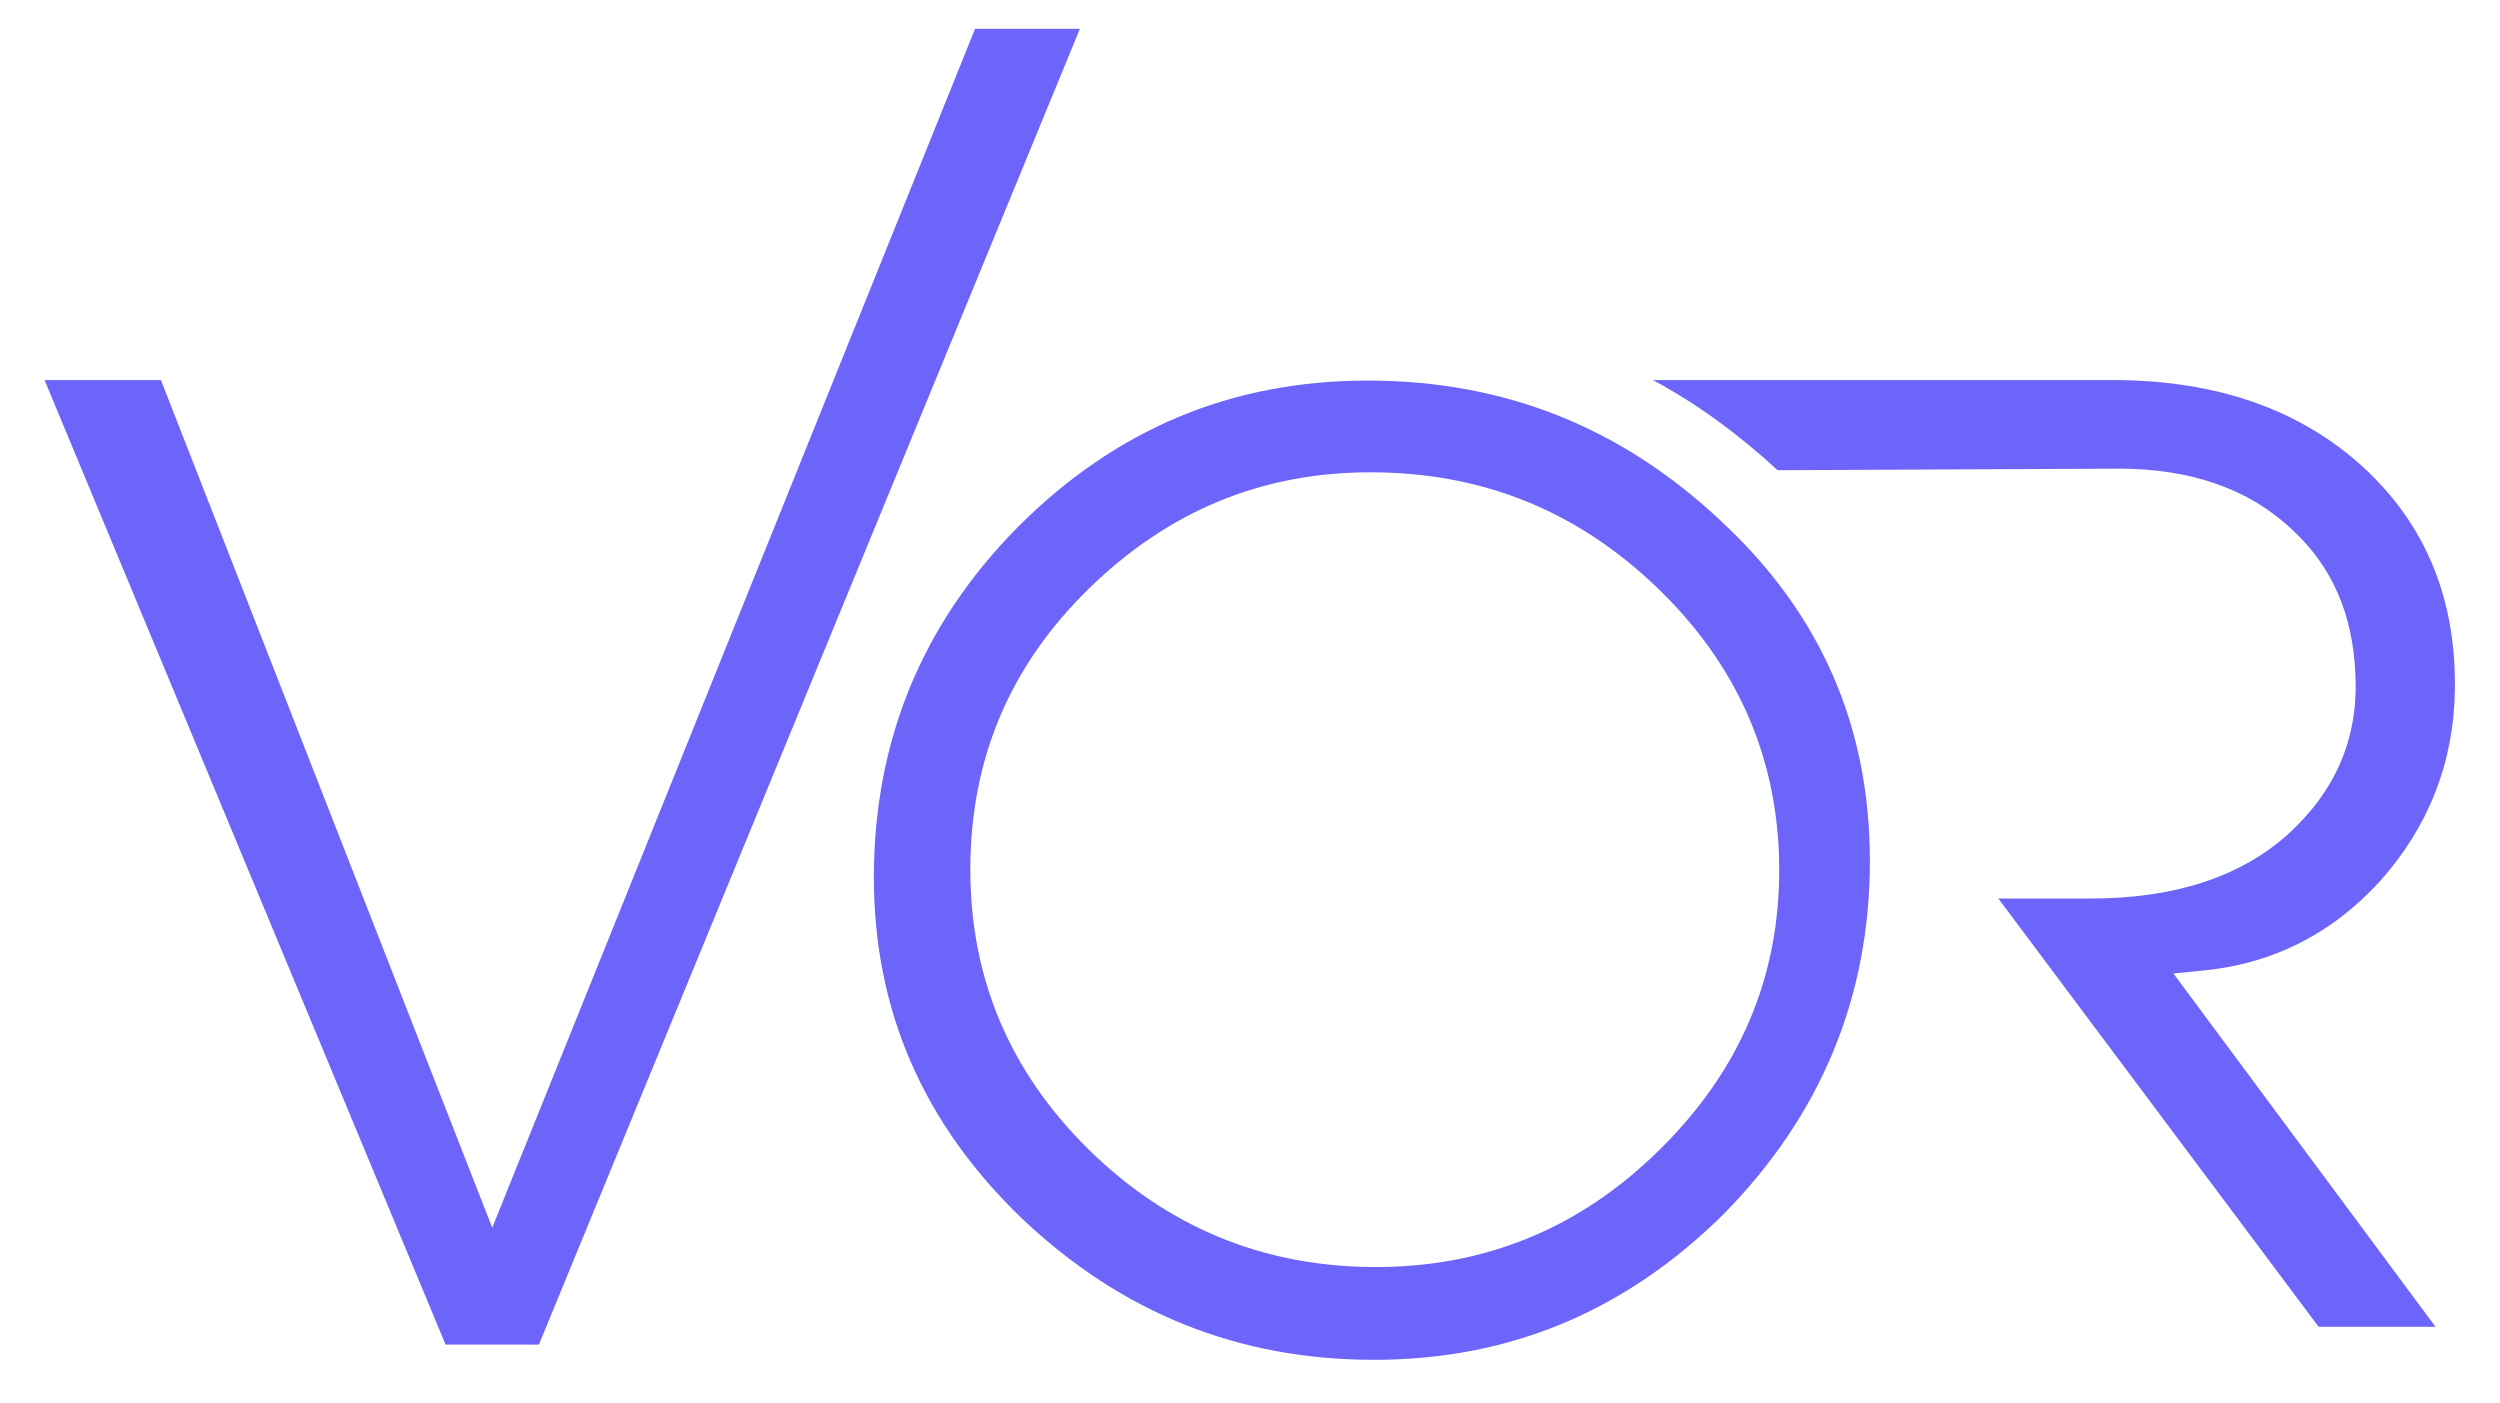 <?xml version="1.0" encoding="utf-8"?>
<!-- Generator: Adobe Illustrator 27.4.0, SVG Export Plug-In . SVG Version: 6.00 Build 0)  -->
<svg version="1.1" id="Layer_1" xmlns="http://www.w3.org/2000/svg" xmlns:xlink="http://www.w3.org/1999/xlink" x="0px" y="0px"
	 viewBox="0 0 47.69 26.77" style="enable-background:new 0 0 47.69 26.77;" xml:space="preserve">
<style type="text/css">
	.st0{fill:#6D65F9;}
</style>
<path id="XMLID_19_" class="st0" d="M26.21,25.94c-2.58,0-4.81-0.89-6.72-2.7c-1.88-1.81-2.82-3.97-2.82-6.5
	c0-2.61,0.92-4.84,2.75-6.69c1.86-1.86,4.06-2.79,6.67-2.79c2.61,0,4.84,0.89,6.74,2.68c1.9,1.76,2.84,3.92,2.84,6.48
	c0,2.61-0.94,4.86-2.79,6.74C31.02,25,28.82,25.94,26.21,25.94z M33.94,16.52c-0.02-2.09-0.82-3.87-2.35-5.33s-3.33-2.18-5.45-2.18
	c-2.09,0-3.87,0.75-5.38,2.23s-2.25,3.26-2.25,5.35c0,2.07,0.75,3.85,2.25,5.33c1.5,1.48,3.31,2.23,5.4,2.25
	c2.14,0.02,3.97-0.73,5.49-2.23C33.18,20.44,33.96,18.64,33.94,16.52z"/>
<path id="XMLID_16_" class="st0" d="M41.97,18.52c1.36-0.12,2.51-0.7,3.43-1.71c0.92-1.03,1.41-2.25,1.43-3.66
	c0.02-1.71-0.54-3.12-1.74-4.23c-1.2-1.1-2.79-1.67-4.79-1.67h-2.32h-0.73h-5.72c0.84,0.45,1.63,1.03,2.38,1.72l6.51-0.03
	c1.36,0,2.47,0.38,3.29,1.15c0.77,0.7,1.17,1.62,1.22,2.75c0.07,1.24-0.38,2.25-1.29,3.08c-0.92,0.82-2.18,1.22-3.76,1.22h-1.76
	l6.11,8.17h2.23l-5-6.74L41.97,18.52z"/>
<path id="XMLID_15_" class="st0" d="M18.6,0.55c-3.07,7.62-6.14,15.25-9.21,22.87L3.07,7.25H0.85l7.65,18.4h1.78
	c3.44-8.37,6.88-16.73,10.32-25.1H18.6z"/>
</svg>
